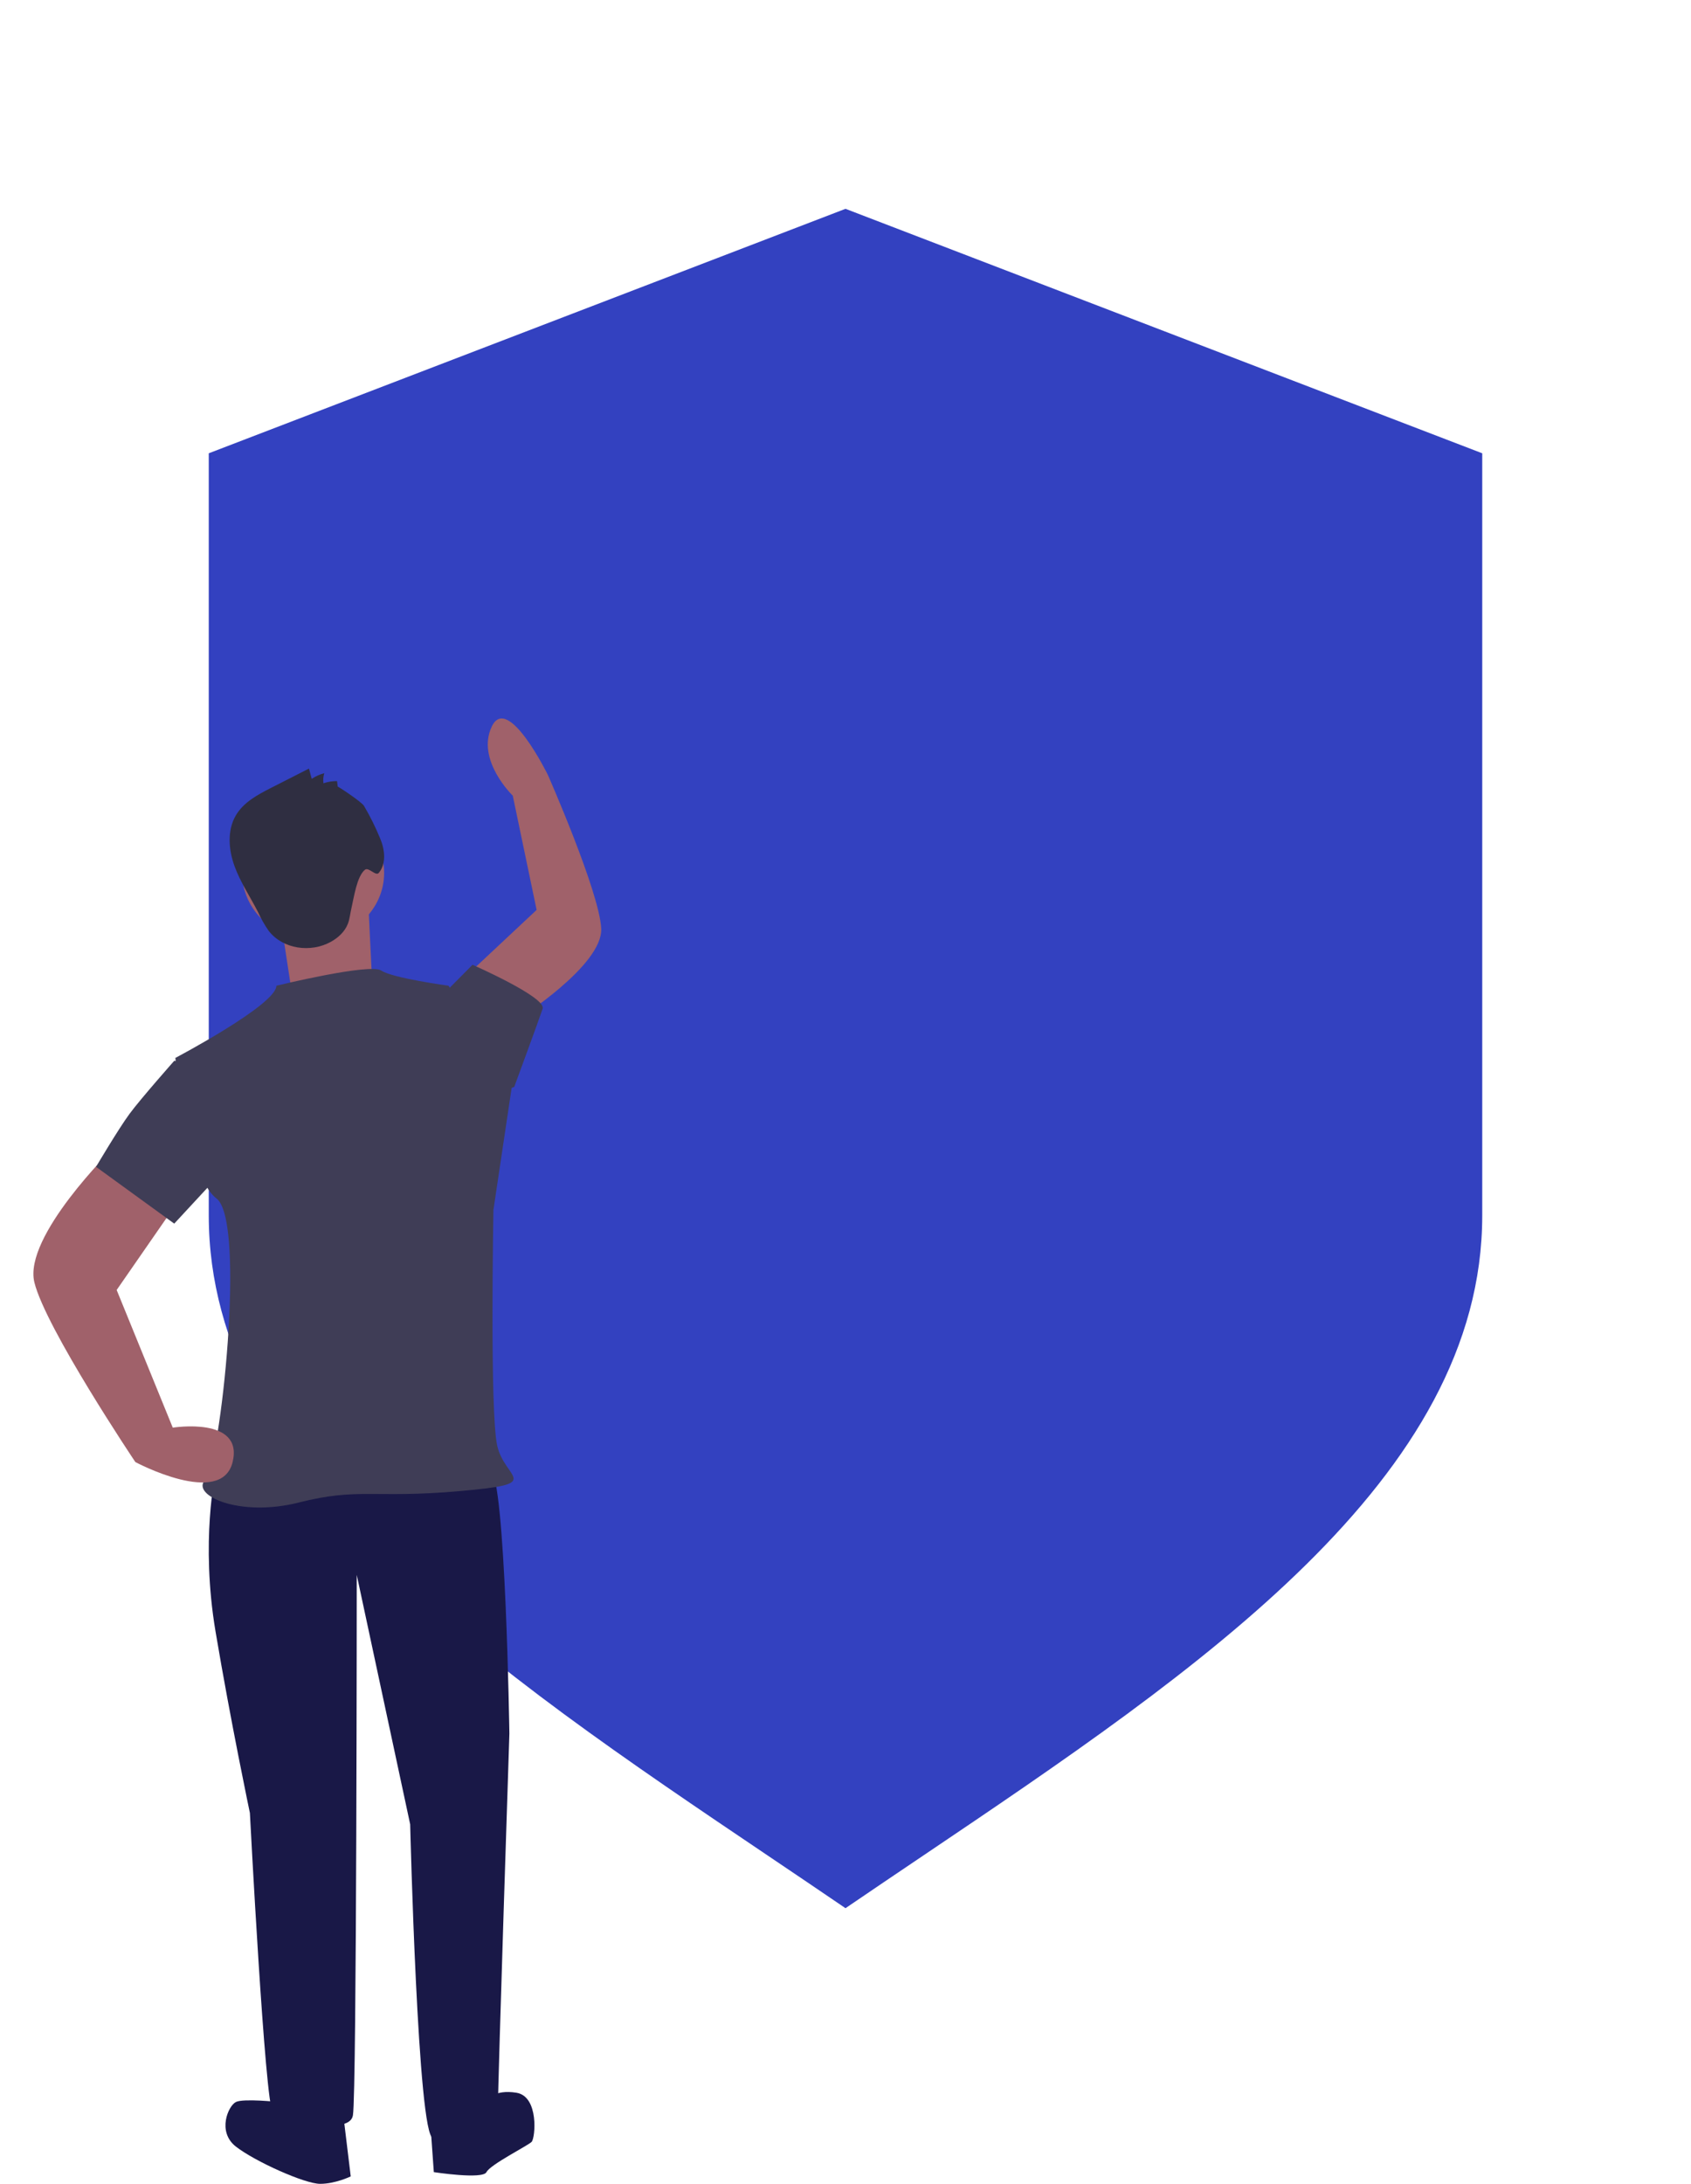 <svg width="405" height="523" viewBox="0 0 405 523" fill="none" xmlns="http://www.w3.org/2000/svg">
<g filter="url(#filter0_d)">
<path fill-rule="evenodd" clip-rule="evenodd" d="M187.5 35L35 93.534V158.042V164.724V276.03C35 339.063 102.715 384.702 168.952 429.344C175.166 433.533 181.368 437.713 187.5 441.897C193.632 437.713 199.834 433.533 206.048 429.344C272.285 384.702 340 339.063 340 276.03V164.724V158.042V93.534L187.5 35Z" fill="#3341C0"/>
</g>
<path d="M59.85 351.768L51.625 352.673C51.625 352.673 47.969 368.958 51.625 390.671C55.281 412.384 59.85 434.097 59.85 434.097C59.85 434.097 63.506 504.664 65.334 505.569C67.162 506.474 83.614 511.902 84.528 506.474C85.442 501.046 85.442 377.1 85.442 377.1L98.237 436.811C98.237 436.811 100.065 511.902 103.721 511.902C107.377 511.902 119.258 510.997 119.258 504.664C119.258 498.331 122 415.098 122 415.098C122 415.098 121.086 353.577 117.43 351.768C113.774 349.959 59.85 351.768 59.85 351.768Z" fill="#191847"/>
<path d="M66.588 503.301C66.588 503.301 58.34 502.41 56.508 503.301C54.675 504.192 51.925 510.427 56.508 513.99C61.09 517.553 73.003 522.898 76.669 522.898C80.334 522.898 84 521.116 84 521.116L82.167 505.973L66.588 503.301Z" fill="#191847"/>
<path d="M103 507.425L103.901 520.094C103.901 520.094 115.61 521.904 116.511 520.094C117.411 518.284 126.418 513.76 127.319 512.855C128.22 511.95 129.121 501.996 123.716 501.091C118.312 500.186 116.511 502.901 116.511 502.901L103 507.425Z" fill="#191847"/>
<path d="M124.071 244.005C124.071 244.005 144.464 231.133 143.992 222.29C143.52 213.447 131.226 185.564 131.226 185.564C131.226 185.564 121.609 165.938 117.785 173.959C113.962 181.98 122.81 190.518 122.81 190.518L128.522 217.87L113 232.403L124.071 244.005Z" fill="#A0616A"/>
<path d="M75 225.013C84.389 225.013 92 217.852 92 209.019C92 200.186 84.389 193.025 75 193.025C65.611 193.025 58 200.186 58 209.019C58 217.852 65.611 225.013 75 225.013Z" fill="#A0616A"/>
<path d="M67 218.756L69.64 236.008L89 232.376C89 232.376 88.12 215.125 88.12 213.309C88.12 211.493 67 218.756 67 218.756Z" fill="#A0616A"/>
<path d="M66.198 236.021C66.198 236.021 88.604 230.561 91.293 232.381C93.981 234.201 107.425 236.021 107.425 236.021L122.661 259.677L118.179 289.702C118.179 289.702 117.283 337.923 119.076 346.112C120.868 354.301 130.727 355.211 110.113 357.03C89.5 358.85 85.915 356.12 71.576 359.76C57.236 363.399 45.585 357.94 49.17 354.301C52.755 350.661 59.028 292.431 51.858 286.972C44.689 281.513 42 253.308 42 253.308C42 253.308 66.198 240.57 66.198 236.021Z" fill="#3F3D56"/>
<path d="M105 239.236L107.724 236.494L113.171 231.01C113.171 231.01 130.874 238.779 129.966 241.52C129.058 244.262 123.157 260.256 123.157 260.256L114.987 262.998L105 239.236Z" fill="#3F3D56"/>
<path d="M80.889 188.367L80.722 187.021C79.617 187.015 78.518 187.193 77.468 187.549C77.36 186.738 77.429 185.912 77.668 185.131C76.601 185.415 75.584 185.871 74.656 186.484L73.999 184.028L64.966 188.626C61.724 190.276 58.305 192.09 56.452 195.295C54.386 198.869 54.745 203.461 56.158 207.359C57.57 211.257 59.917 214.707 61.799 218.387C62.513 219.97 63.372 221.479 64.362 222.894C67.772 227.284 74.409 228.171 79.216 225.521C80.99 224.543 82.602 223.082 83.332 221.147C83.768 219.99 83.868 218.73 84.154 217.524C84.748 215.016 85.439 209.838 87.411 208.251C88.279 207.552 90 209.867 90.72 209.007C92.568 206.798 92.18 203.39 91.032 200.721C89.93 198.04 88.642 195.445 87.178 192.956C86.558 191.956 80.869 188.205 80.889 188.367Z" fill="#2F2E41"/>
<path d="M27.045 274.993C27.045 274.993 5.545 296.054 8.232 307.042C10.92 318.03 32.42 350.079 32.42 350.079C32.42 350.079 53.025 361.067 55.712 350.079C58.4 339.091 41.379 341.838 41.379 341.838L27.941 308.873L43.17 286.897L27.045 274.993Z" fill="#A0616A"/>
<path d="M52.432 255.815L41.73 254.001C41.73 254.001 33.703 263.068 31.027 266.694C28.351 270.321 23 279.387 23 279.387L41.73 292.986L56 277.574L52.432 255.815Z" fill="#3F3D56"/>
<defs>
<filter id="filter0_d" x="0" y="0" width="405" height="506.897" filterUnits="userSpaceOnUse" color-interpolation-filters="sRGB">
<feFlood flood-opacity="0" result="BackgroundImageFix"/>
<feColorMatrix in="SourceAlpha" type="matrix" values="0 0 0 0 0 0 0 0 0 0 0 0 0 0 0 0 0 0 127 0"/>
<feOffset dx="15" dy="15"/>
<feGaussianBlur stdDeviation="25"/>
<feColorMatrix type="matrix" values="0 0 0 0 0 0 0 0 0 0 0 0 0 0 0 0 0 0 0.25 0"/>
<feBlend mode="normal" in2="BackgroundImageFix" result="effect1_dropShadow"/>
<feBlend mode="normal" in="SourceGraphic" in2="effect1_dropShadow" result="shape"/>
</filter>
</defs>
</svg>
